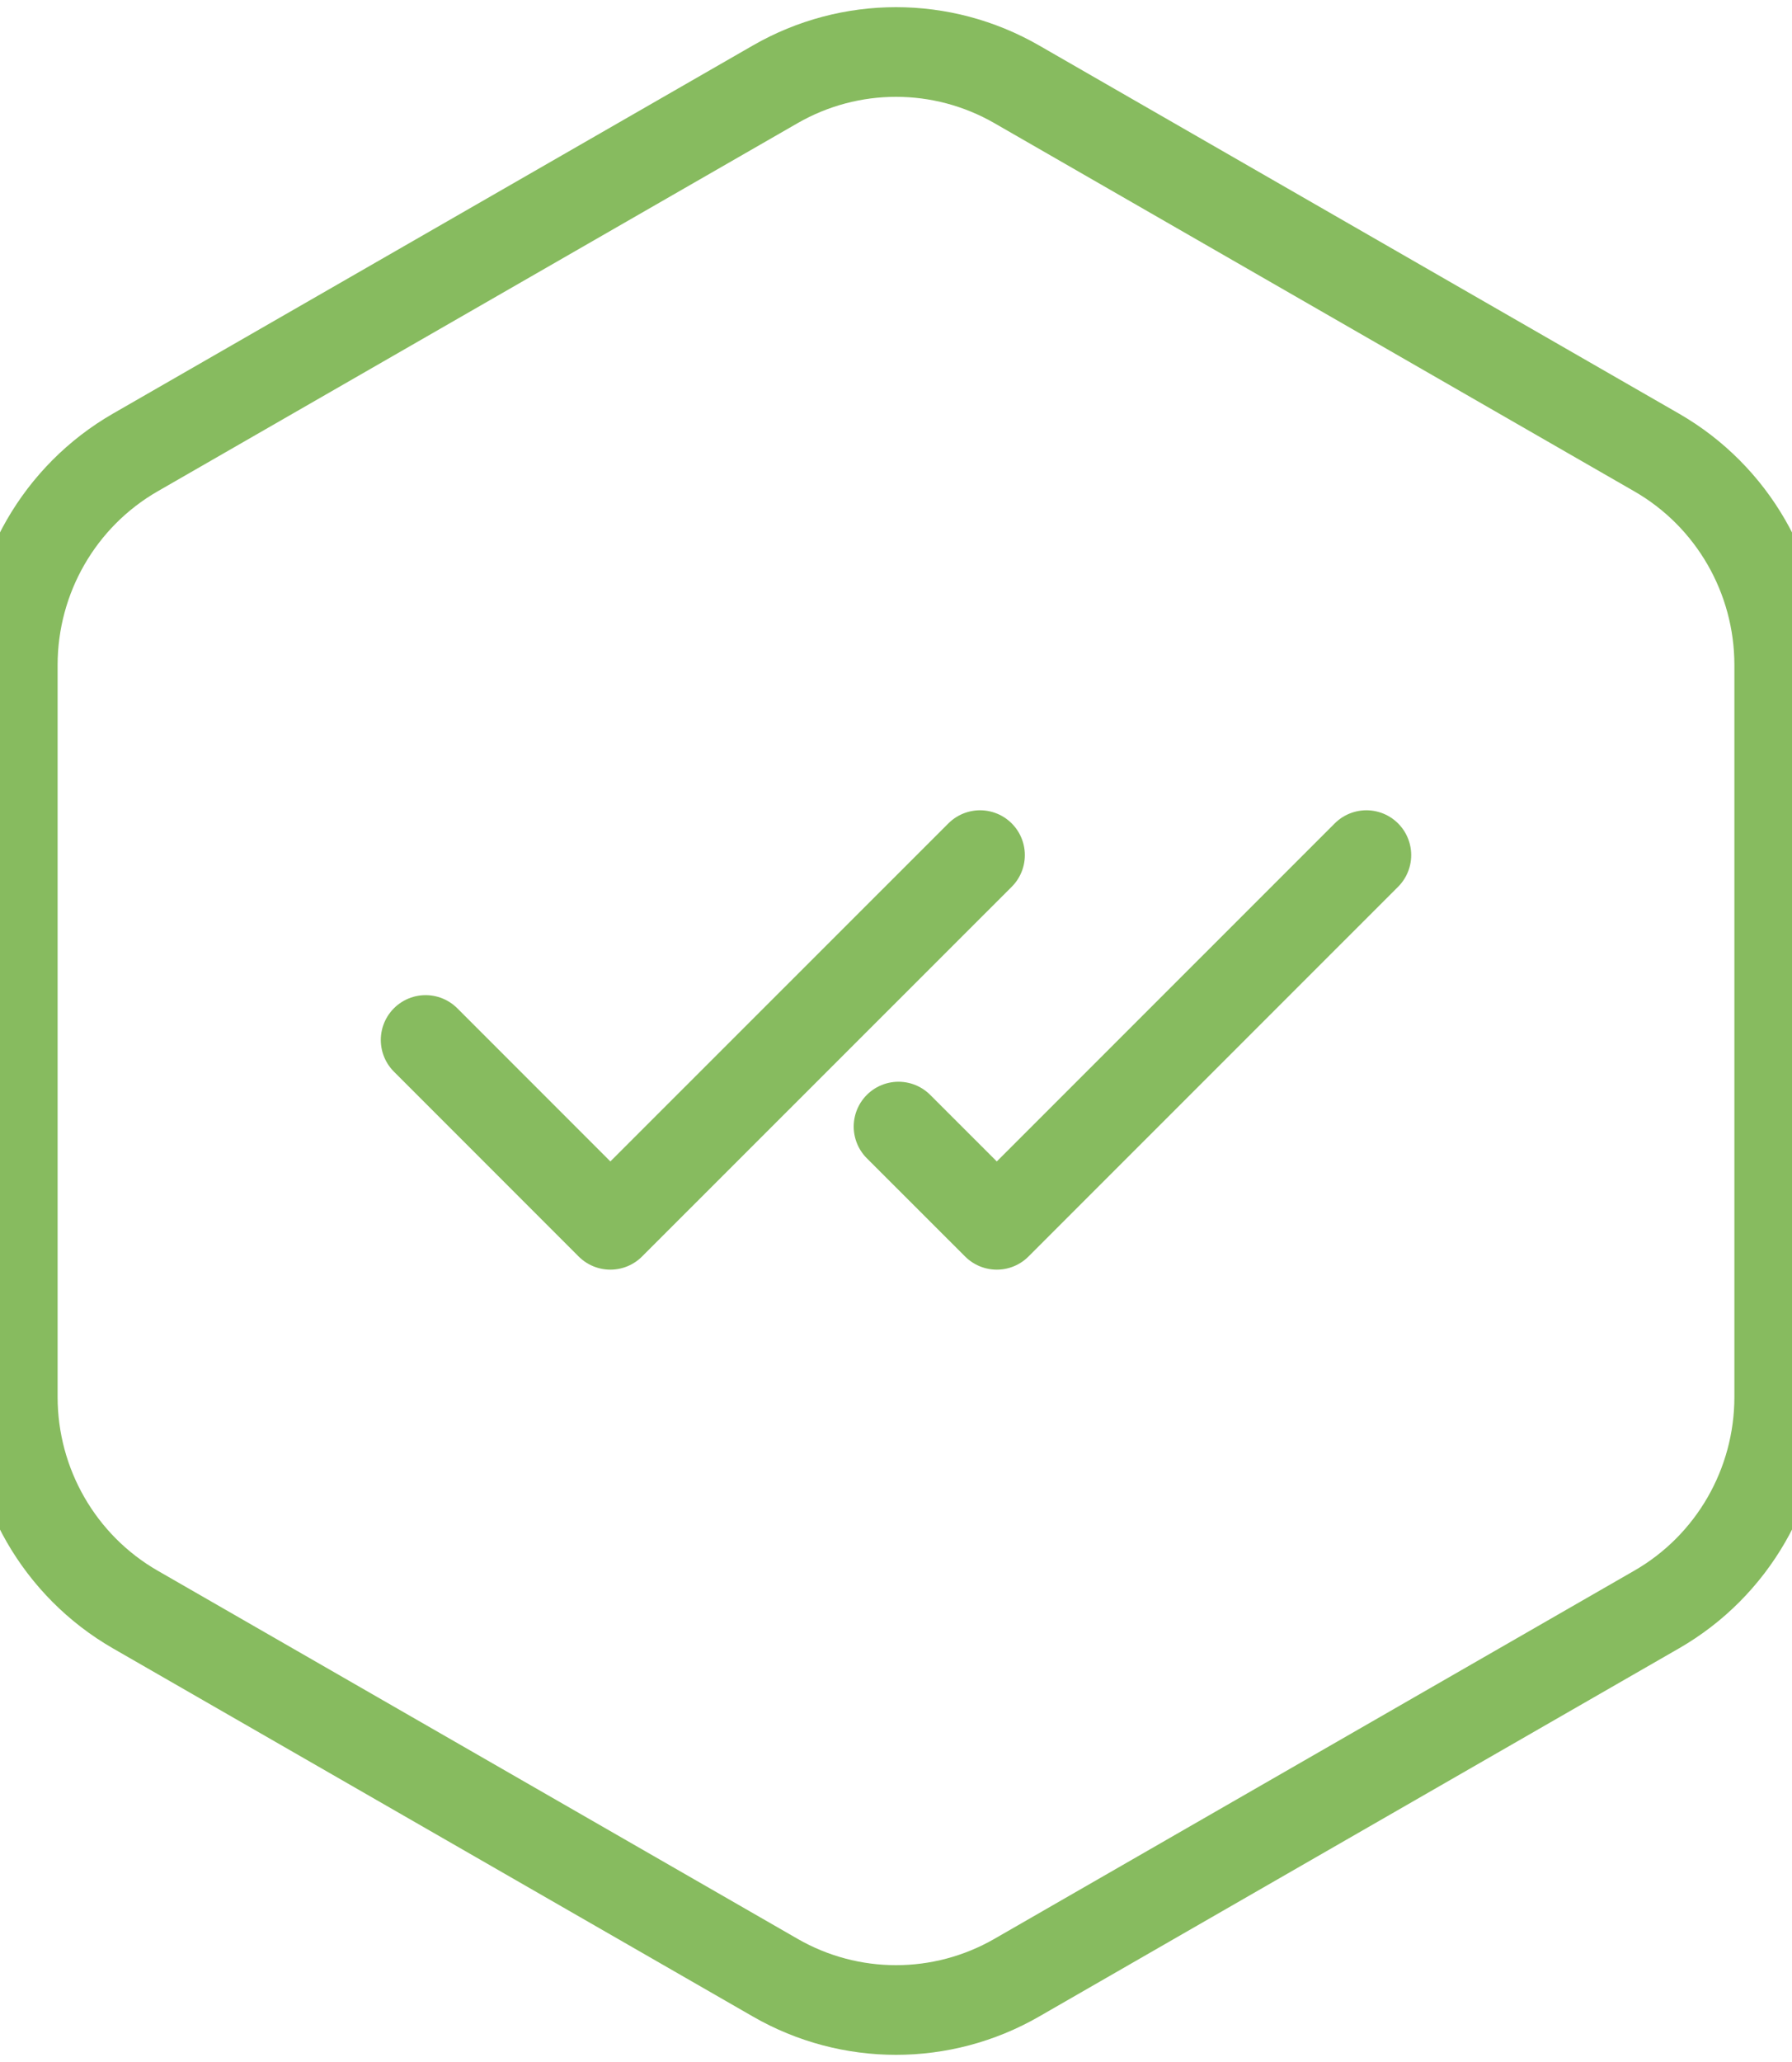 <svg width="20" height="23" viewBox="0 0 20 23" fill="none" xmlns="http://www.w3.org/2000/svg">
<g clip-path="url(#clip0_1202_13553)">
<path d="M0.143 7.418C0.143 6.438 0.665 5.533 1.51 5.047L8.653 0.94C9.488 0.46 10.512 0.46 11.347 0.94L18.489 5.047C19.335 5.533 19.857 6.438 19.857 7.418V15.582C19.857 16.562 19.335 17.467 18.489 17.953L11.347 22.06C10.512 22.54 9.488 22.54 8.653 22.06L1.51 17.953C0.665 17.467 0.143 16.562 0.143 15.582V7.418Z" stroke="#87BB5F"/>
<path d="M10.938 9.538L6.812 13.662L4.75 11.6" stroke="#87BB5F" stroke-linecap="round" stroke-linejoin="round"/>
<path d="M15.25 9.538L11.125 13.662L10.028 12.566" stroke="#87BB5F" stroke-linecap="round" stroke-linejoin="round"/>
</g>
<defs>
<clipPath id="clip0_1202_13553">
<rect width="20" height="23" fill="white"/>
</clipPath>
</defs>
</svg>
